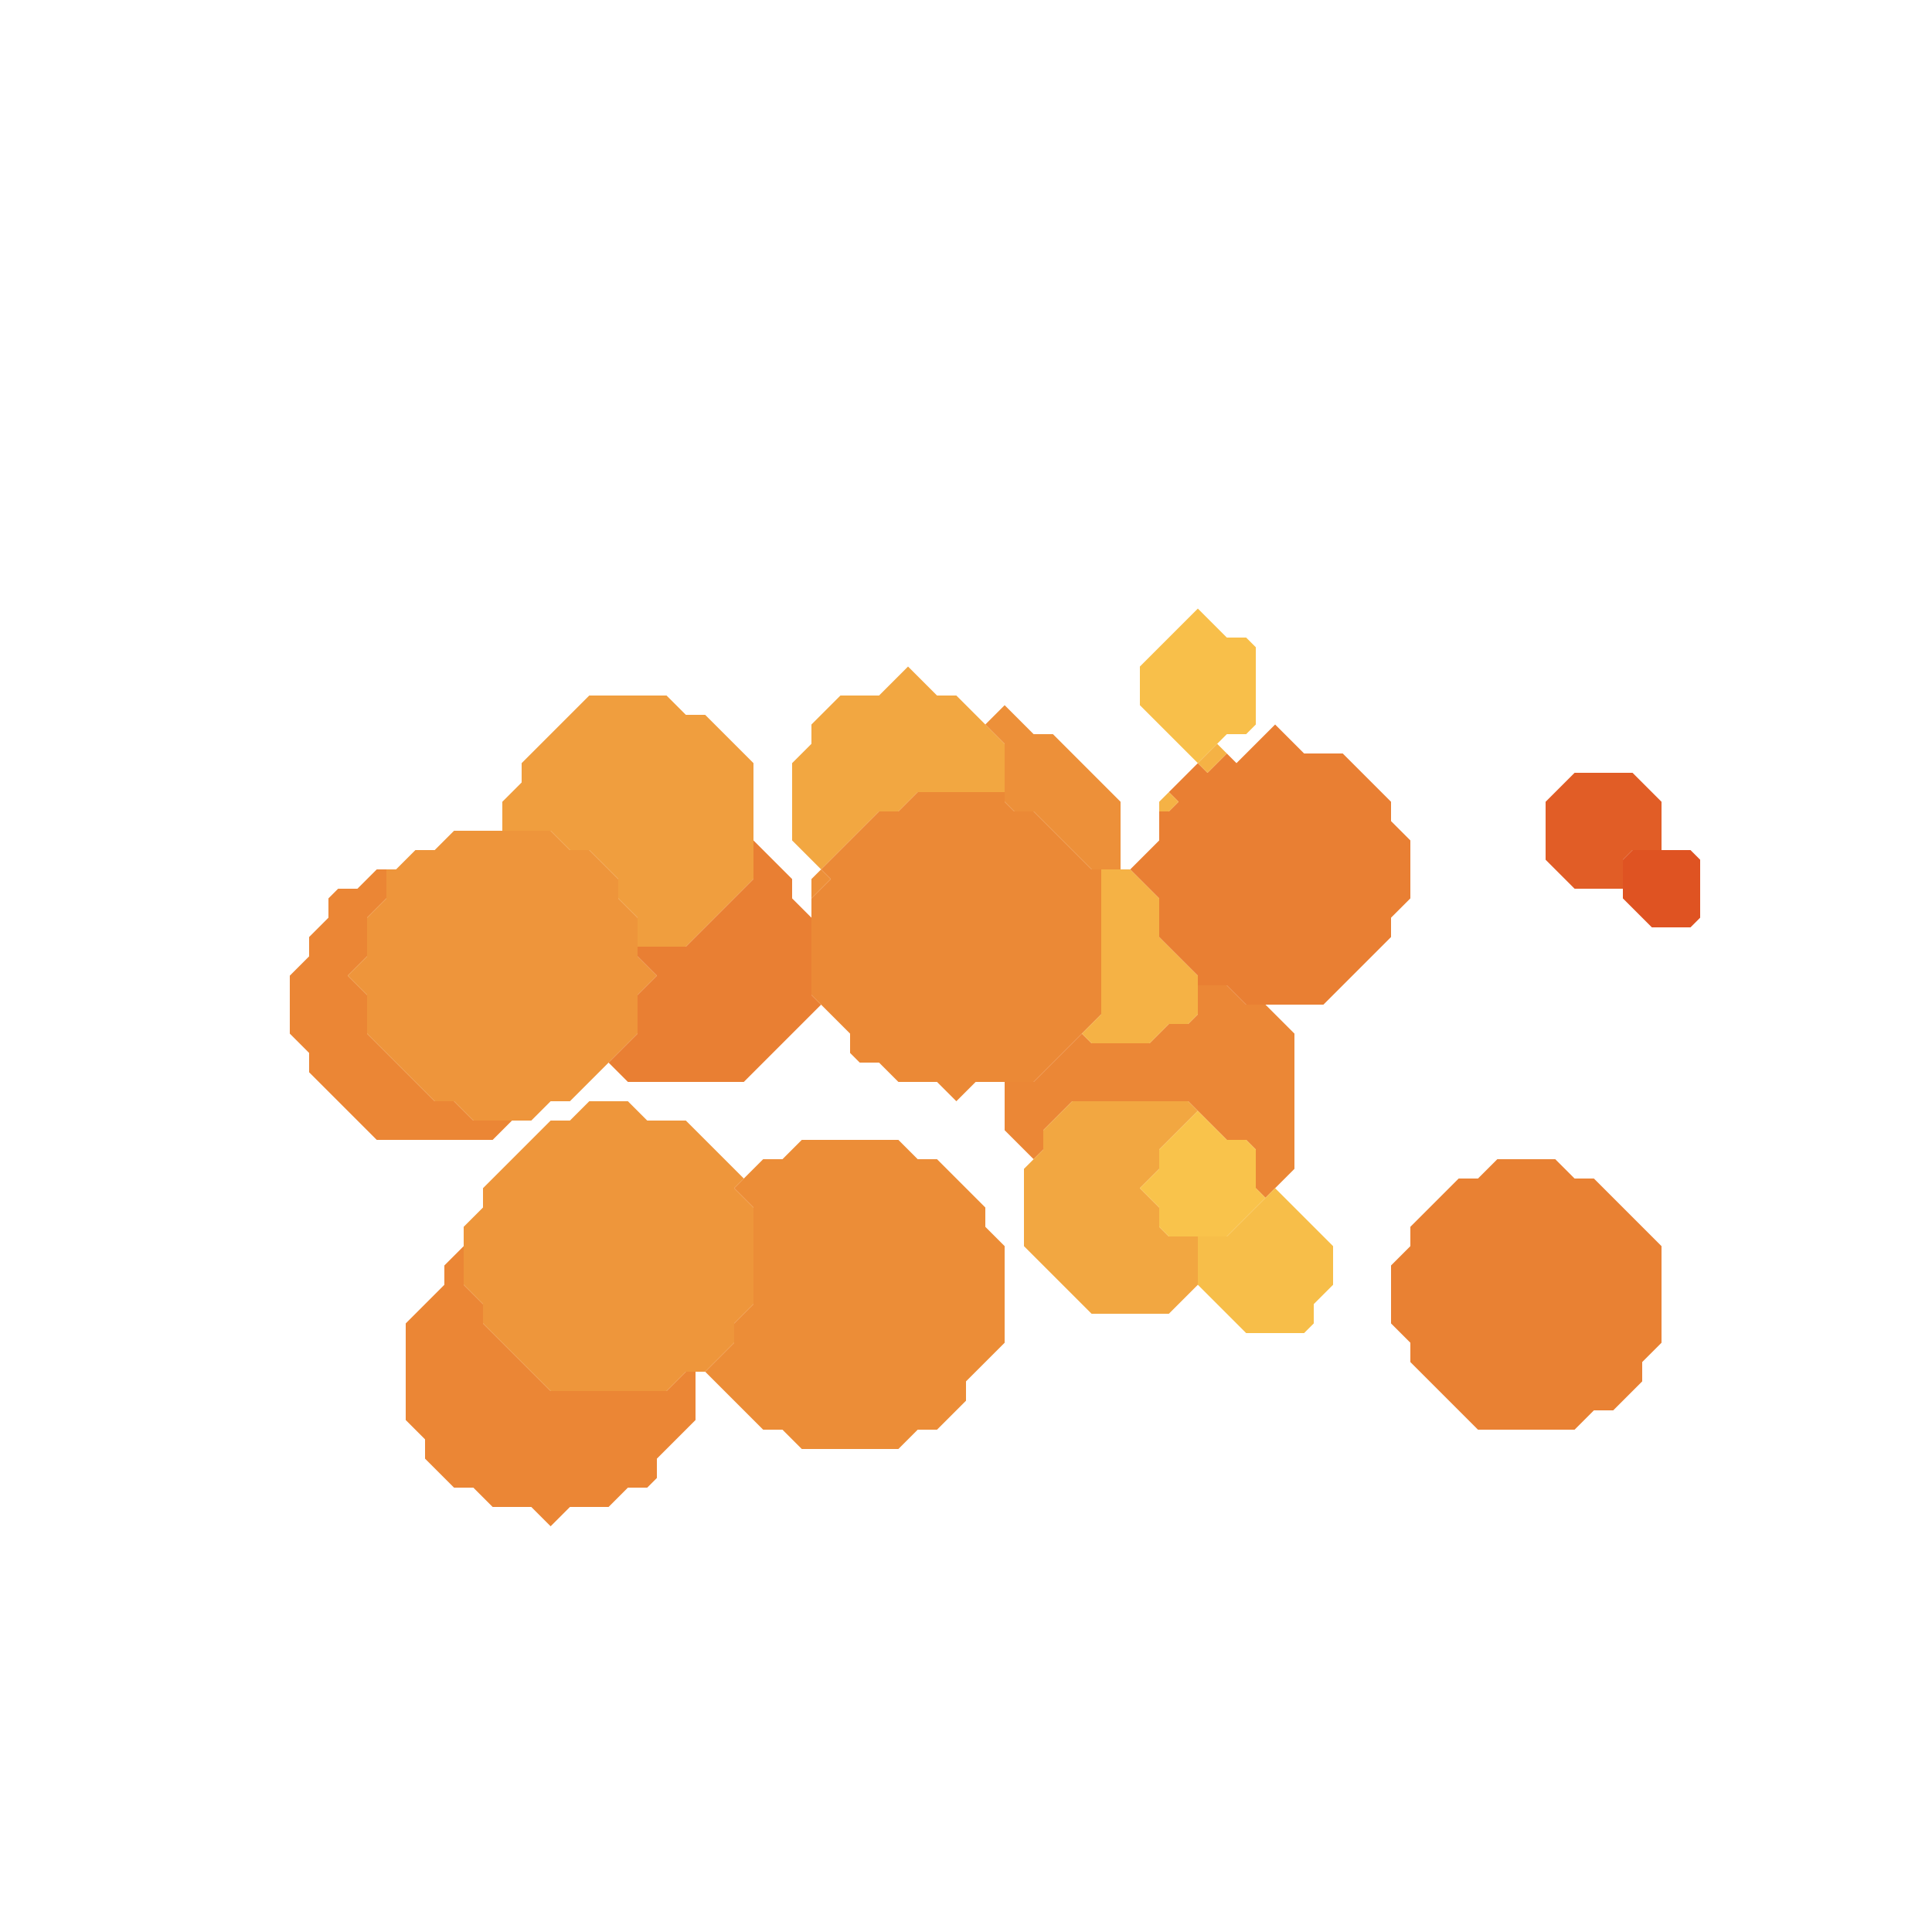 <svg xmlns="http://www.w3.org/2000/svg" width="100" height="100" style="fill-opacity:1;color-rendering:auto;color-interpolation:auto;text-rendering:auto;stroke:#000;stroke-linecap:square;stroke-miterlimit:10;shape-rendering:auto;stroke-opacity:1;fill:#000;stroke-dasharray:none;font-weight:400;stroke-width:1;font-family:&quot;Dialog&quot;;font-style:normal;stroke-linejoin:miter;font-size:12px;stroke-dashoffset:0;image-rendering:auto">
    <g style="stroke-linecap:round;fill:#eb8635;stroke:#eb8635">
        <path stroke="none" d="M15 53.5v-3l1-1v-1l1-1v-1l.5-.5h1l1-1h.5v1.5l-1 1v2l-1 1 1 1v2l3.5 3.5h1l1 1h2l-1 1h-6L16 55.5v-1Z" style="stroke:none"/>
    </g>
    <g stroke="none" style="stroke-linecap:round;fill:#ee953b;stroke:#ee953b">
        <path d="m18 50.5 1-1v-2l1-1V45h.5l1-1h1l1-1h5l1 1h1l1.5 1.5v1l1 1v2l1 1-1 1v2L29.5 57h-1l-1 1h-3l-1-1h-1L19 53.5v-2Z" style="stroke:none"/>
        <path d="M21 73.5v-5l2-2v-1l1-1v2l1 1v1l3.5 3.5h6l1-1h.5v2.5l-2 2v1l-.5.5h-1l-1 1h-2l-1 1-1-1h-2l-1-1h-1L22 75.5v-1Z" style="fill:#eb8635;stroke:none"/>
        <path d="M24 66.5v-3l1-1v-1l3.5-3.5h1l1-1h2l1 1h2l3 3-.5.5 1 1v5l-1 1v1L36.5 71h-1l-1 1h-6L25 68.5v-1Z" style="fill:#ee963b;stroke:none"/>
        <path d="M26 43v-1.5l1-1v-1l3.5-3.5h4l1 1h1l2.5 2.5v6L35.5 49H33v-1.5l-1-1v-1L30.5 44h-1l-1-1Z" style="fill:#f09e3e;stroke:none"/>
        <path d="m32.5 56-1-1 1.5-1.5v-2l1-1-1-1V49h2.5l3.5-3.5v-2l2 2v1l1 1v4l.5.5-4 4Z" style="fill:#e97f33;stroke:none"/>
        <path d="m36.5 71 1.5-1.5v-1l1-1v-5l-1-1 1.5-1.5h1l1-1h5l1 1h1l2.5 2.5v1l1 1v5l-2 2v1L48.5 74h-1l-1 1h-5l-1-1h-1Z" style="fill:#ec8d37;stroke:none"/>
        <path d="M41 43.5v-4l1-1v-1l1.5-1.5h2l1.5-1.5 1.5 1.5h1l2.5 2.5V41h-4.5l-1 1h-1l-3 3Z" style="fill:#f2a741;stroke:none"/>
        <path d="M42 46.5v-1l.5-.5.5.5Z" style="fill:#ed9039;stroke:none"/>
        <path d="M42 51.5v-5l1-1-.5-.5 3-3h1l1-1H52v.5l.5.5h1l3 3h.5v7.5L53.5 56h-3l-1 1-1-1h-2l-1-1h-1l-.5-.5v-1Z" style="fill:#eb8936;stroke:none"/>
        <path d="m51 37.5 1-1 1.5 1.5h1l3.5 3.5V45h-1.5l-3-3h-1l-.5-.5v-3Z" style="fill:#ed9039;stroke:none"/>
        <path d="M52 58.5V56h1.5l2.5-2.5.5.5h3l1-1h1l.5-.5V51h1.5l1 1h1l1.5 1.5v7L65.5 62l-.5-.5v-2l-.5-.5h-1l-2-2h-6L54 58.5v1l-.5.5Z" style="fill:#eb8736;stroke:none"/>
        <path d="M53 64.5v-4l1-1v-1l1.5-1.5h6l.5.5-2 2v1l-1 1 1 1v1l.5.5H62v2.5L60.5 68h-4Z" style="fill:#f2a741;stroke:none"/>
        <path d="m56.5 54-.5-.5 1-1V45h1.5l1.5 1.5v2l2 2v2l-.5.5h-1l-1 1Z" style="fill:#f5b245;stroke:none"/>
        <path d="M59 36.5v-2l3-3 1.5 1.5h1l.5.5v4l-.5.5h-1L62 39.5Z" style="fill:#f8bf4a;stroke:none"/>
        <path d="m58.5 45 1.5-1.5V42h.5l.5-.5-.5-.5 1.5-1.5.5.5 1-1 .5.5 2-2 1.5 1.5h2l2.5 2.5v1l1 1v3l-1 1v1L68.5 52h-4l-1-1H62v-.5l-2-2v-2Z" style="fill:#e97f33;stroke:none"/>
        <path d="m59 61.5 1-1v-1l2-2 1.5 1.5h1l.5.5v2l.5.5-2 2h-3l-.5-.5v-1Z" style="fill:#f9c34b;stroke:none"/>
        <path d="M60.5 42H60v-.5l.5-.5.5.5Zm2-2-.5-.5 1-1 .5.5Z" style="fill:#f5b245;stroke:none"/>
        <path d="M62 66.5V64h1.5l2.5-2.5 3 3v2l-1 1v1l-.5.5h-3Z" style="fill:#f7be49;stroke:none"/>
        <path d="M72 68.5v-3l1-1v-1l2.5-2.5h1l1-1h3l1 1h1l3.5 3.5v5l-1 1v1L83.5 73h-1l-1 1h-5L73 70.5v-1Z" style="fill:#e98133;stroke:none"/>
        <path d="M80 44.5v-3l1.5-1.5h3l1.5 1.5V44h-1.5l-.5.5V46h-2.5Z" style="fill:#e15d26;stroke:none"/>
        <path d="M84 46.5v-2l.5-.5h3l.5.5v3l-.5.5h-2Z" style="fill:#df5322;stroke:none"/>
    </g>
</svg>
